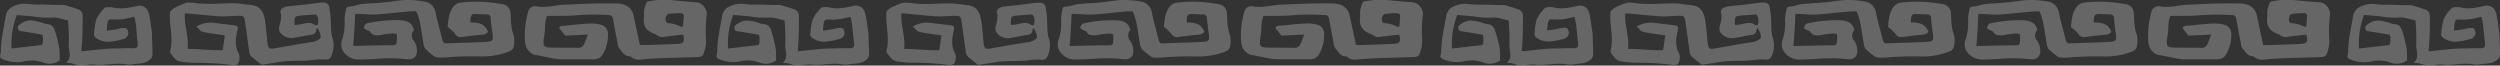 <svg xmlns="http://www.w3.org/2000/svg" viewBox="0 0 772.59 20.27"><rect x="0" y="0" width="772.59" height="20.27" fill="#333333" stroke="none"/><defs><style>.cls-1{opacity:0.25;}.cls-2{fill:#fff;}</style></defs><title>pattern</title><g id="Layer_2" data-name="Layer 2"><g id="Layer_1-2" data-name="Layer 1"><g class="cls-1"><path class="cls-2" d="M169.05,4.93a9.93,9.93,0,0,0-.61,3.5,26.2,26.2,0,0,1-.44,3.8c-.18,2,.13,2.4,2.14,2.47,2.79.09,5.59,0,8.39.08a1.9,1.9,0,0,0,2-1.17c.39-.88.7-1.79,1.14-2.93l-7,.34-1.86-2.35c.39-.82,1-.66,1.58-.71,2.6-.25,5.21-.57,7.82-.69a11.77,11.77,0,0,1,3.78.45,2.9,2.9,0,0,1,1.9,2.87,11.8,11.8,0,0,1-1.58,6.18,3,3,0,0,1-2.57,1.56c-1.33,0-2.67,0-4,0-2.15,0-4.3,0-6.45,0a17.45,17.45,0,0,1-2.59-.32c-1.82-.34-3.63-.76-5.47-1.06a3,3,0,0,1-1.53-.95c-1.47-1.19-1.41-2.76-1.52-4.37a27.08,27.08,0,0,1,1.08-8.11,2.2,2.2,0,0,1,2.35-1.6c2.94.64,5.76-.32,8.64-.45s5.7-.28,8.54-.36c2.39-.07,4.78-.08,7.16-.06a9.81,9.81,0,0,1,2.42.26,4.37,4.37,0,0,1,3.44,3.54l.54,2.56c.46,2.1.91,4.21,1.4,6.48.93,0,1.84.07,2.75,0q4.37-.13,8.73-.32c2.06-.09,2.43-.66,1.89-2.89-1.88.22-3.76.42-5.64.66a2.57,2.57,0,0,1-2.44-.46,2.92,2.92,0,0,0-.94-.45c-2.46-1-3.37-2.49-3.12-5.05.08-.81,0-1.65.11-2.44a17.86,17.86,0,0,1,.81-2.4,24,24,0,0,1,7.93-.46c2.44.2,4.87.47,7.31.63a3.3,3.3,0,0,1,2.45,1.37,3.54,3.54,0,0,1,.76,3,41.7,41.7,0,0,0-.14,7.5,11.79,11.79,0,0,1-.81,4.06c-.21.78-1,.94-1.71,1-3.49.11-7,.18-10.47.31-2.33.09-4.66.19-7,.42a3.79,3.79,0,0,1-3-.62c-.18-.14-.39-.37-.58-.36-1.75,0-2.38-1.47-3.32-2.49a3.18,3.18,0,0,1-.45-1.46q-.75-3.84-1.46-7.71a1.19,1.19,0,0,0-1.33-1.08,75,75,0,0,0-9.24,0C175.68,5,172.47,4.86,169.05,4.93Zm42,3.33c.09-1.07.19-2.09.27-3.12a.94.94,0,0,0-1.06-1.08c-1.15,0-2.31.1-3.45.21-.71.06-1.07.71-1.13,1.7,0,.7.26,1.17.94,1.21a8.33,8.33,0,0,1,3.59,1A2.53,2.53,0,0,0,211.06,8.26Z"/><path class="cls-2" d="M127.94,9.27a2.43,2.43,0,0,0,0,3.38,5.57,5.57,0,0,1,.89,2.57c.27,2.1-1,3.31-3.05,3.08a48.22,48.22,0,0,0-9.07-.14c-1.91.14-3.83.2-5.75.24a5.71,5.71,0,0,1-5-2.69,4.09,4.09,0,0,1-.12-3.73,17.14,17.14,0,0,0,.66-5.69,14.62,14.62,0,0,1,.32-2.94c.26-1.32.32-1.23,1.77-1.39,1-.12,2-.58,3-.69C114,1,116.42,1,118.79.74c2.2-.2,4.39-.66,6.59-.73a28.19,28.19,0,0,1,5.72.46A4.06,4.06,0,0,1,134.64,4c.55,2.8,1.38,5.54,2.08,8.31.18.67.41,1.13,1.28,1.09,4-.17,7.91-.23,11.87-.43,2.53-.13,2.64-.38,2.29-2.88-.22-1.49-.4-3-.53-4.5a1.11,1.11,0,0,0-1.24-1.14c-1,0-2-.07-3-.12-1.53-.09-1.79.11-2,1.67a6.14,6.14,0,0,0,0,.94c2.29,0,4.43.27,5.42,2.86-.6.94-1.68.92-2.68,1s-2.29.25-3.44.38c-.69.08-1.38.22-2.08.28a1.86,1.86,0,0,1-1.89-.9,15.11,15.11,0,0,0-2.38-2.25c.19-2,.3-4.13,1.55-5.95A3.49,3.49,0,0,1,142.45.8a40,40,0,0,1,9.41,0c1.1.11,2.19.3,3.29.47a2.9,2.9,0,0,1,2.62,2.93c.15,2.19.09,4.38.93,6.52a8.24,8.24,0,0,1,.05,3.64c-.1.86-.86,1.33-1.66,1.65A23,23,0,0,1,148,17.41a98.44,98.44,0,0,0-10.45.35,15.63,15.63,0,0,1-2.27,0,1.75,1.75,0,0,1-1-.31,23.24,23.24,0,0,1-2.81-2.32,3.58,3.58,0,0,1-.6-1.74c-.62-3.14-.79-6.37-2-9.39,0-.1-.11-.2-.28-.52-.8,0-1.72,0-2.63.08-3.24.29-6.48.7-9.73.9-1.72.11-3.45-.12-5.17-.18-.4,0-.8,0-1.31,0-.08,1.69-.14,3.3-.24,4.92s-.23,3.21-.37,5l2.9-.07c2.91-.06,5.82-.16,8.73-.15,1.62,0,1.77-.05,1.88-1.72,0-.52,0-1,0-1.63-1.08-.59-2.18-.16-3.24-.11-.81.05-1.61.33-2.42.35s-2,.11-2.55-1c-.17-.32-.76-.4-1.13-.62s-.89-.43-.88-.64a2.29,2.29,0,0,1,.57-1.17,1.6,1.6,0,0,1,.8-.31,41.4,41.4,0,0,1,9.55-.9C125.53,6.35,127.3,6.77,127.94,9.27Z"/><path class="cls-2" d="M98,8.6a8.57,8.57,0,0,0-.33,1A1.36,1.36,0,0,1,96.3,10.7c-1.84.29-3.66.69-5.49,1a4.35,4.35,0,0,1-4.43-2,2.5,2.5,0,0,1-.06-1.51c.33-1.47.86-2.89.33-4.45-.1-.29.24-.9.55-1.13A3.61,3.61,0,0,1,88.81,2c1.84-.25,3.7-.39,5.54-.6,1.22-.14,2.43-.34,3.64-.47a10.55,10.55,0,0,1,2.09-.11,1.61,1.61,0,0,1,1.7,1.59,32.65,32.65,0,0,1,.41,3.28c.14,1.94,0,4.55.64,6.35a7.78,7.78,0,0,1-.32,4.94c-.35.91-.79,1.49-1.87,1.45A19.31,19.31,0,0,0,97,18.5c-3.56.54-7.11.05-10.66.65-1.72.29-3.44.55-5.16.81-.12,0-.28.07-.35,0a40.38,40.38,0,0,1-3.24-2.59A2.77,2.77,0,0,1,77,15.8c-.45-3.05-.84-6.12-1.29-9.18-.22-1.54-.5-1.78-2-1.74-1.75,0-3.5.24-5.24.18-3.06-.11-8-.74-11.33-.95-.33,3.3,1.23,7.21.86,11,3.64,0,7.13.51,10.83.4.23-1.57.43-3,.67-4.56l-3.07-.46a30,30,0,0,1-3.92-.7c-.61-.18-1.06-.89-1.83-1.58A8.4,8.4,0,0,1,65.42,7c2.25.25,4.5.53,6.76.79,1.22.14,1.48.45,1.21,1.54-.62,2.46-.87,4.89.41,7.26A2.93,2.93,0,0,1,74,18.17c-.16,1.68-.75,2.11-2.41,1.89a88.13,88.13,0,0,0-11.49-.64A31.65,31.65,0,0,1,55.74,19c-1.49-.2-2.15-1.48-3-2.49a1.57,1.57,0,0,1-.06-1.18c.89-3.62-.44-7.66-.15-11.39,0-.58.95-1.25,1.61-1.61A25.88,25.88,0,0,1,57.69.83,18,18,0,0,1,61,1c3.67.42,7.33,0,11,0,1.91,0,3.82.39,5.73.57,2.52.25,3.64,1.93,4.06,4.14.35,1.89.47,3.81.69,5.72.08.7.08,1.41.2,2.09.26,1.44.59,1.67,2,1.44,2.7-.45,5.39-.94,8.09-1.4,1.27-.21,2.53-.42,3.81-.58.72-.09,2.61-.9,2.54-1.55A5.13,5.13,0,0,0,98,8.6Zm.17-.83c.25-1.21.39-2.32-.49-3.3-1.72.12-3.4.21-5.07.38C91.28,5,91.09,5.2,91,6.47a7.59,7.59,0,0,0,.09,1.28c.84-.12,1.59-.18,2.31-.34,1.31-.3,2.6-.68,3.83.27C97.41,7.82,97.77,7.74,98.12,7.77Z"/><path class="cls-2" d="M25.13,15.8c.76,0,1.21-.05,1.66-.1,1.85-.18,3.69-.4,5.54-.57,1.1-.1,2.21-.13,3.32-.16,1.62,0,3.25-.11,4.87-.06,1.89.06,2.23-.24,2-2S42.19,9.3,42,7.51c-.09-.73-.3-1.45-.49-2.34-1.22.27-2.28.58-3.35.72A19.08,19.08,0,0,1,34.83,6c-1.13-.06-1.34,0-1.61,1A19.76,19.76,0,0,0,33,9.49c1.11-.16,2-.26,2.8-.4C36.39,9,37,8.77,37.64,8.7c1.41-.16,1.76.09,2,1.29a1.9,1.9,0,0,1-1.28,2,21,21,0,0,1-4.45.89,6.47,6.47,0,0,1-4.24-1.13,1.4,1.4,0,0,1-.59-1.51A21.81,21.81,0,0,1,29.75,6,12.72,12.72,0,0,1,32,2.77c.58-.7,1.48-.54,2.3-.53a1.37,1.37,0,0,1,.35,0C37.38,3,40,2.34,42.6,1.8a2.79,2.79,0,0,1,3.24,1.92,11.91,11.91,0,0,1,.46,1.85c.24,1.5.43,3,.65,4.49,0,.11,0,.23,0,.34.07,2.15.14,4.29.18,6.43a2.24,2.24,0,0,1-1.13,1.84c-1.41,1.09-3.08.92-4.67,1.15a6.66,6.66,0,0,1-2.26.1c-3.32-.69-6.61.46-9.93,0a13.19,13.19,0,0,0-2.78.22,5.78,5.78,0,0,1-3.4-.34,8.83,8.83,0,0,0-2.51-.37c2-1.87.63-3.8.79-5.62a32.8,32.8,0,0,0,0-3.84c0-1.2-.14-2.41-.21-3.67-1.85-.32-3.43-1.1-5.36-.85a25.27,25.27,0,0,1-5.38-.38L5.2,4.65A25,25,0,0,0,3.57,15L13,13.87a4.79,4.79,0,0,0,.07-3.17C11,10.35,9,10,7,9.69c-.62-.1-1.31,0-1.47-.91S6,7.7,6.5,7.3C8.59,5.73,10.77,6.38,13,7a6,6,0,0,0,1.46.46c1.56,0,2.19,1,2.56,2.21A40,40,0,0,1,18.33,15a25.53,25.53,0,0,1,.11,3.69,5.56,5.56,0,0,1-5.45.52A10.82,10.82,0,0,0,7.3,19,10.83,10.83,0,0,1,.86,18.3c-.71-.32-1-.64-.75-1.42a3.22,3.22,0,0,0,.16-1c0-3.76.94-7.38,1.53-11.06A3.82,3.82,0,0,1,4.16,1.94a7.55,7.55,0,0,1,4.59-.69,29.66,29.66,0,0,0,4.33.14l2.26.08,3.45.07a3.69,3.69,0,0,1,1.05,0c1.5.43,3,.85,4.46,1.4a2,2,0,0,1,1.24,2c0,2.21,0,4.41-.1,6.62C25.4,12.86,25.25,14.19,25.13,15.8Z"/><path class="cls-2" d="M390.43,4.93a9.71,9.71,0,0,0-.6,3.5,27.67,27.67,0,0,1-.44,3.8c-.18,2,.12,2.4,2.13,2.47,2.8.09,5.59,0,8.39.08a1.92,1.92,0,0,0,2-1.17c.39-.88.69-1.79,1.13-2.93L396,11l-1.87-2.35c.39-.82,1-.66,1.58-.71,2.61-.25,5.21-.57,7.82-.69a11.83,11.83,0,0,1,3.79.45,2.89,2.89,0,0,1,1.89,2.87,11.79,11.79,0,0,1-1.57,6.18,3,3,0,0,1-2.58,1.56c-1.33,0-2.67,0-4,0-2.16,0-4.31,0-6.46,0A17.32,17.32,0,0,1,392,18c-1.83-.34-3.64-.76-5.47-1.06A3.1,3.1,0,0,1,385,16c-1.47-1.19-1.4-2.76-1.51-4.37a26.76,26.76,0,0,1,1.07-8.11,2.2,2.2,0,0,1,2.35-1.6c2.94.64,5.77-.32,8.65-.45s5.69-.28,8.54-.36c2.38-.07,4.77-.08,7.16-.06a9.81,9.81,0,0,1,2.42.26,4.36,4.36,0,0,1,3.43,3.54c.18.85.36,1.71.55,2.56.45,2.1.9,4.21,1.4,6.48.92,0,1.83.07,2.74,0,2.91-.09,5.83-.2,8.74-.32,2.05-.09,2.43-.66,1.88-2.89-1.87.22-3.76.42-5.64.66a2.57,2.57,0,0,1-2.44-.46,2.83,2.83,0,0,0-.94-.45c-2.46-1-3.36-2.49-3.11-5.05.07-.81,0-1.65.11-2.44a15.43,15.43,0,0,1,.81-2.4,23.92,23.92,0,0,1,7.92-.46c2.44.2,4.87.47,7.31.63a3.33,3.33,0,0,1,2.46,1.37,3.6,3.6,0,0,1,.76,3,40.8,40.8,0,0,0-.15,7.5,11.77,11.77,0,0,1-.8,4.06c-.22.78-1,.94-1.71,1-3.49.11-7,.18-10.48.31-2.33.09-4.65.19-7,.42a3.79,3.79,0,0,1-3-.62c-.18-.14-.39-.37-.58-.36-1.75,0-2.38-1.47-3.32-2.49a3.18,3.18,0,0,1-.45-1.46q-.75-3.84-1.46-7.71a1.19,1.19,0,0,0-1.32-1.08,75.14,75.14,0,0,0-9.25,0C397.06,5,393.86,4.86,390.43,4.93Zm42,3.33c.09-1.07.19-2.09.27-3.12.06-.74-.41-1.08-1.06-1.08-1.15,0-2.3.1-3.45.21-.71.06-1.07.71-1.12,1.7,0,.7.25,1.17.93,1.21a8.42,8.42,0,0,1,3.6,1A2.44,2.44,0,0,0,432.44,8.26Z"/><path class="cls-2" d="M349.33,9.27a2.43,2.43,0,0,0,0,3.38,5.57,5.57,0,0,1,.89,2.57c.27,2.1-.95,3.31-3,3.08a48.34,48.34,0,0,0-9.08-.14c-1.91.14-3.83.2-5.75.24a5.72,5.72,0,0,1-5-2.69,4.09,4.09,0,0,1-.12-3.73,16.88,16.88,0,0,0,.66-5.69,16.23,16.23,0,0,1,.32-2.94C328.49,2,328.55,2.12,330,2c1-.12,2-.58,3-.69C335.41,1,337.8,1,340.18.74c2.2-.2,4.38-.66,6.58-.73a28.19,28.19,0,0,1,5.72.46A4.07,4.07,0,0,1,356,4c.54,2.8,1.38,5.54,2.08,8.31.17.67.4,1.13,1.27,1.09,4-.17,7.92-.23,11.87-.43,2.53-.13,2.65-.38,2.29-2.88-.21-1.49-.4-3-.53-4.5-.06-.82-.5-1.11-1.24-1.14-1,0-2-.07-3-.12-1.53-.09-1.8.11-2,1.67a5,5,0,0,0,0,.94c2.3,0,4.44.27,5.42,2.86-.6.94-1.68.92-2.68,1s-2.29.25-3.44.38c-.69.08-1.38.22-2.07.28a1.87,1.87,0,0,1-1.9-.9,14.69,14.69,0,0,0-2.38-2.25c.19-2,.3-4.13,1.56-5.95A3.46,3.46,0,0,1,363.83.8a40,40,0,0,1,9.41,0c1.1.11,2.2.3,3.29.47a2.91,2.91,0,0,1,2.63,2.93c.14,2.19.08,4.38.92,6.52a8,8,0,0,1,.05,3.64c-.1.86-.86,1.33-1.65,1.65a23.13,23.13,0,0,1-9.08,1.43,98.53,98.53,0,0,0-10.45.35,15.5,15.5,0,0,1-2.26,0,1.75,1.75,0,0,1-1-.31,23.24,23.24,0,0,1-2.81-2.32,3.68,3.68,0,0,1-.59-1.74c-.63-3.14-.8-6.37-2-9.39,0-.1-.11-.2-.29-.52-.8,0-1.72,0-2.62.08-3.25.29-6.49.7-9.74.9-1.71.11-3.44-.12-5.17-.18-.4,0-.79,0-1.3,0-.09,1.69-.15,3.3-.25,4.92s-.23,3.21-.36,5l2.9-.07c2.91-.06,5.81-.16,8.72-.15,1.62,0,1.78-.05,1.88-1.72,0-.52,0-1,0-1.63-1.08-.59-2.17-.16-3.24-.11-.81.05-1.61.33-2.41.35-1,0-2,.11-2.56-1-.16-.32-.76-.4-1.13-.62s-.88-.43-.88-.64a2.24,2.24,0,0,1,.58-1.17,1.6,1.6,0,0,1,.8-.31,41.26,41.26,0,0,1,9.54-.9C346.91,6.35,348.68,6.77,349.33,9.27Z"/><path class="cls-2" d="M319.33,8.6a8.57,8.57,0,0,0-.33,1,1.36,1.36,0,0,1-1.32,1.15c-1.84.29-3.66.69-5.49,1a4.32,4.32,0,0,1-4.42-2,2.42,2.42,0,0,1-.07-1.51c.33-1.47.87-2.89.34-4.45-.1-.29.24-.9.55-1.13a3.53,3.53,0,0,1,1.6-.62c1.84-.25,3.7-.39,5.54-.6,1.22-.14,2.43-.34,3.65-.47a10.47,10.47,0,0,1,2.09-.11,1.6,1.6,0,0,1,1.69,1.59,30,30,0,0,1,.41,3.28c.14,1.94-.05,4.55.64,6.35a7.71,7.71,0,0,1-.32,4.94c-.35.91-.78,1.49-1.87,1.45a19.35,19.35,0,0,0-3.65.08c-3.56.54-7.11.05-10.66.65-1.72.29-3.44.55-5.16.81-.11,0-.27.07-.34,0A40.54,40.54,0,0,1,299,17.38a2.83,2.83,0,0,1-.56-1.58c-.46-3.05-.85-6.12-1.29-9.18-.23-1.54-.51-1.78-2-1.74-1.74,0-3.49.24-5.23.18-3.07-.11-8-.74-11.34-.95-.32,3.3,1.23,7.21.86,11,3.64,0,7.14.51,10.83.4.23-1.57.44-3,.67-4.56l-3.06-.46a30.19,30.19,0,0,1-3.93-.7c-.61-.18-1.06-.89-1.83-1.58A8.41,8.41,0,0,1,286.8,7c2.26.25,4.51.53,6.76.79,1.23.14,1.48.45,1.21,1.54-.62,2.46-.87,4.89.41,7.26a2.83,2.83,0,0,1,.16,1.54c-.16,1.68-.75,2.11-2.41,1.89a88.07,88.07,0,0,0-11.48-.64,31.63,31.63,0,0,1-4.33-.45c-1.49-.2-2.14-1.48-3-2.49a1.62,1.62,0,0,1-.06-1.18c.89-3.62-.43-7.66-.14-11.39,0-.58.95-1.25,1.6-1.61A25.88,25.88,0,0,1,279.07.83a18,18,0,0,1,3.26.21c3.67.42,7.33,0,11,0,1.91,0,3.82.39,5.73.57,2.52.25,3.64,1.93,4.06,4.14.36,1.89.48,3.81.69,5.72.08.7.08,1.41.2,2.09.26,1.44.59,1.67,2,1.44,2.7-.45,5.39-.94,8.09-1.4,1.27-.21,2.54-.42,3.81-.58.73-.09,2.61-.9,2.55-1.55A5.15,5.15,0,0,0,319.33,8.6Zm.17-.83c.25-1.21.4-2.32-.49-3.3-1.72.12-3.4.21-5.07.38-1.27.12-1.46.35-1.57,1.62a8.81,8.81,0,0,0,.09,1.28c.84-.12,1.59-.18,2.31-.34,1.31-.3,2.6-.68,3.84.27C318.79,7.82,319.16,7.74,319.5,7.77Z"/><path class="cls-2" d="M246.52,15.8c.75,0,1.21-.05,1.65-.1,1.85-.18,3.69-.4,5.54-.57,1.1-.1,2.21-.13,3.32-.16,1.62,0,3.25-.11,4.87-.06,1.89.06,2.23-.24,2-2s-.36-3.59-.58-5.38c-.1-.73-.31-1.45-.5-2.34-1.22.27-2.27.58-3.35.72a18.92,18.92,0,0,1-3.28.14c-1.14-.06-1.35,0-1.61,1a18,18,0,0,0-.26,2.41c1.1-.16,2-.26,2.79-.4.63-.11,1.25-.32,1.88-.39,1.41-.16,1.77.09,2,1.29a1.92,1.92,0,0,1-1.29,2,20.81,20.81,0,0,1-4.44.89,6.48,6.48,0,0,1-4.25-1.13,1.38,1.38,0,0,1-.58-1.51A22.59,22.59,0,0,1,251.13,6a12.72,12.72,0,0,1,2.29-3.25c.58-.7,1.49-.54,2.3-.53a1.38,1.38,0,0,1,.35,0c2.69.78,5.29.11,7.92-.43a2.78,2.78,0,0,1,3.23,1.92,10,10,0,0,1,.46,1.85c.24,1.5.44,3,.65,4.49,0,.11.05.23.06.34.06,2.15.13,4.29.17,6.43a2.21,2.21,0,0,1-1.13,1.84c-1.41,1.09-3.08.92-4.67,1.15a6.64,6.64,0,0,1-2.26.1c-3.32-.69-6.61.46-9.93,0a13.19,13.19,0,0,0-2.78.22,5.78,5.78,0,0,1-3.4-.34,8.82,8.82,0,0,0-2.5-.37c2-1.87.62-3.8.78-5.62a32.8,32.8,0,0,0,0-3.84c0-1.2-.14-2.41-.21-3.67-1.85-.32-3.43-1.1-5.35-.85a25.18,25.18,0,0,1-5.38-.38l-5.15-.46A25.17,25.17,0,0,0,225,15l9.44-1.09a4.73,4.73,0,0,0,.07-3.17c-2.06-.35-4.06-.69-6.05-1-.63-.1-1.32,0-1.48-.91s.42-1.08.95-1.48c2.09-1.57,4.27-.92,6.45-.34a6.07,6.07,0,0,0,1.47.46c1.55,0,2.18,1,2.56,2.21A41.5,41.5,0,0,1,239.71,15a24.18,24.18,0,0,1,.11,3.69,5.56,5.56,0,0,1-5.45.52,10.81,10.81,0,0,0-5.69-.26,10.83,10.83,0,0,1-6.44-.66c-.71-.32-1-.64-.75-1.42a3,3,0,0,0,.17-1c0-3.76.93-7.38,1.53-11.06a3.81,3.81,0,0,1,2.35-2.85,7.55,7.55,0,0,1,4.59-.69,29.8,29.8,0,0,0,4.34.14l2.25.08,3.46.07a3.61,3.61,0,0,1,1,0c1.5.43,3,.85,4.47,1.4a2,2,0,0,1,1.24,2c0,2.21,0,4.41-.11,6.62C246.78,12.86,246.64,14.19,246.52,15.8Z"/><path class="cls-2" d="M573.07,9.27a2.43,2.43,0,0,0,0,3.38,5.57,5.57,0,0,1,.89,2.57c.27,2.1-1,3.31-3,3.08a48.22,48.22,0,0,0-9.07-.14c-1.91.14-3.84.2-5.75.24a5.71,5.71,0,0,1-5-2.69A4.09,4.09,0,0,1,551,12a17.14,17.14,0,0,0,.66-5.69A14.62,14.62,0,0,1,552,3.35c.26-1.32.32-1.23,1.77-1.39,1-.12,2-.58,3-.69,2.37-.24,4.77-.31,7.14-.53,2.2-.2,4.39-.66,6.59-.73a28.19,28.19,0,0,1,5.72.46A4.06,4.06,0,0,1,579.77,4c.55,2.8,1.38,5.54,2.08,8.31.18.67.41,1.13,1.28,1.09,4-.17,7.91-.23,11.86-.43,2.54-.13,2.65-.38,2.3-2.88-.22-1.49-.4-3-.53-4.5a1.11,1.11,0,0,0-1.24-1.14c-1,0-2-.07-3-.12-1.53-.09-1.79.11-2,1.67a6.14,6.14,0,0,0,0,.94c2.29,0,4.43.27,5.42,2.86-.6.94-1.68.92-2.68,1s-2.3.25-3.44.38c-.69.08-1.38.22-2.08.28a1.86,1.86,0,0,1-1.89-.9,15.11,15.11,0,0,0-2.38-2.25c.19-2,.3-4.13,1.55-5.95A3.49,3.49,0,0,1,587.58.8a40,40,0,0,1,9.41,0c1.1.11,2.19.3,3.29.47a2.9,2.9,0,0,1,2.62,2.93c.15,2.19.09,4.38.93,6.52a8.24,8.24,0,0,1,0,3.64c-.1.86-.86,1.33-1.66,1.65a23,23,0,0,1-9.07,1.43,98.44,98.44,0,0,0-10.45.35,15.63,15.63,0,0,1-2.27,0,1.75,1.75,0,0,1-1-.31,22.49,22.49,0,0,1-2.81-2.32,3.58,3.58,0,0,1-.6-1.74c-.62-3.14-.79-6.37-2-9.39,0-.1-.11-.2-.28-.52-.8,0-1.72,0-2.63.08-3.24.29-6.48.7-9.73.9-1.72.11-3.45-.12-5.17-.18-.4,0-.8,0-1.31,0-.08,1.69-.15,3.3-.24,4.92s-.23,3.21-.37,5l2.9-.07c2.91-.06,5.82-.16,8.73-.15,1.62,0,1.77-.05,1.88-1.72,0-.52,0-1,0-1.63-1.08-.59-2.18-.16-3.24-.11-.81.05-1.61.33-2.42.35s-2,.11-2.56-1c-.16-.32-.75-.4-1.13-.62s-.88-.43-.87-.64a2.29,2.29,0,0,1,.57-1.17,1.6,1.6,0,0,1,.8-.31,41.37,41.37,0,0,1,9.54-.9C570.65,6.35,572.43,6.77,573.07,9.27Z"/><path class="cls-2" d="M543.08,8.6a9.13,9.13,0,0,0-.34,1,1.34,1.34,0,0,1-1.31,1.15c-1.84.29-3.66.69-5.49,1a4.34,4.34,0,0,1-4.43-2,2.57,2.57,0,0,1-.07-1.51c.34-1.47.87-2.89.34-4.45-.1-.29.24-.9.55-1.13A3.61,3.61,0,0,1,533.94,2c1.84-.25,3.69-.39,5.54-.6,1.22-.14,2.43-.34,3.64-.47a10.51,10.51,0,0,1,2.09-.11,1.61,1.61,0,0,1,1.7,1.59,32.65,32.65,0,0,1,.41,3.28c.14,1.94-.05,4.55.64,6.35a7.78,7.78,0,0,1-.32,4.94c-.35.91-.79,1.49-1.87,1.45a19.31,19.31,0,0,0-3.65.08c-3.57.54-7.11.05-10.66.65-1.72.29-3.44.55-5.16.81-.12,0-.28.07-.35,0a40.38,40.38,0,0,1-3.24-2.59,2.77,2.77,0,0,1-.57-1.58c-.45-3.05-.84-6.12-1.29-9.18-.22-1.54-.5-1.78-2-1.74-1.75,0-3.5.24-5.24.18-3.06-.11-8-.74-11.33-.95-.33,3.3,1.23,7.21.86,11,3.64,0,7.13.51,10.83.4.23-1.57.43-3,.67-4.56l-3.07-.46a30,30,0,0,1-3.92-.7c-.61-.18-1.06-.89-1.83-1.58A8.4,8.4,0,0,1,510.55,7c2.25.25,4.5.53,6.75.79,1.23.14,1.49.45,1.22,1.54-.62,2.46-.87,4.89.4,7.26a2.83,2.83,0,0,1,.17,1.54c-.16,1.68-.75,2.11-2.41,1.89a88.22,88.22,0,0,0-11.49-.64,31.65,31.65,0,0,1-4.32-.45c-1.49-.2-2.15-1.48-3-2.49a1.57,1.57,0,0,1-.06-1.18c.89-3.62-.44-7.66-.15-11.39.05-.58.95-1.25,1.61-1.61A25.88,25.88,0,0,1,502.82.83a18,18,0,0,1,3.26.21c3.66.42,7.33,0,11,0,1.91,0,3.82.39,5.73.57,2.52.25,3.64,1.93,4.06,4.14.35,1.89.47,3.81.69,5.72.07.7.08,1.41.2,2.09.26,1.44.59,1.67,2,1.44,2.7-.45,5.39-.94,8.09-1.4,1.27-.21,2.53-.42,3.81-.58.72-.09,2.61-.9,2.54-1.55A5.13,5.13,0,0,0,543.08,8.6Zm.17-.83c.25-1.21.39-2.32-.49-3.3-1.72.12-3.4.21-5.07.38-1.28.12-1.47.35-1.57,1.62a7.59,7.59,0,0,0,.09,1.28c.84-.12,1.58-.18,2.31-.34,1.31-.3,2.6-.68,3.83.27C542.54,7.82,542.9,7.74,543.25,7.77Z"/><path class="cls-2" d="M470.26,15.8c.76,0,1.21-.05,1.66-.1,1.85-.18,3.69-.4,5.54-.57,1.1-.1,2.21-.13,3.32-.16,1.62,0,3.25-.11,4.87-.06,1.89.06,2.23-.24,2-2s-.36-3.59-.59-5.38c-.09-.73-.3-1.45-.5-2.34-1.21.27-2.27.58-3.34.72A19.08,19.08,0,0,1,480,6c-1.13-.06-1.35,0-1.61,1a19.76,19.76,0,0,0-.26,2.41c1.11-.16,2-.26,2.8-.4.63-.11,1.24-.32,1.88-.39,1.41-.16,1.76.09,2,1.29a1.92,1.92,0,0,1-1.28,2,21,21,0,0,1-4.45.89,6.51,6.51,0,0,1-4.25-1.13,1.41,1.41,0,0,1-.58-1.51A21.81,21.81,0,0,1,474.88,6a12.72,12.72,0,0,1,2.29-3.25c.58-.7,1.48-.54,2.3-.53a1.37,1.37,0,0,1,.35,0c2.69.78,5.29.11,7.91-.43A2.79,2.79,0,0,1,491,3.72a10.85,10.85,0,0,1,.45,1.85c.25,1.5.44,3,.66,4.49,0,.11.05.23.05.34.07,2.15.14,4.29.18,6.43a2.26,2.26,0,0,1-1.13,1.84c-1.41,1.09-3.08.92-4.67,1.15a6.66,6.66,0,0,1-2.26.1c-3.32-.69-6.62.46-9.93,0a13.19,13.19,0,0,0-2.78.22,5.78,5.78,0,0,1-3.4-.34,8.83,8.83,0,0,0-2.51-.37c2-1.87.63-3.8.79-5.62a35.13,35.13,0,0,0,0-3.84c0-1.2-.14-2.41-.22-3.67-1.85-.32-3.42-1.1-5.35-.85a25.27,25.27,0,0,1-5.38-.38l-5.15-.46A25.16,25.16,0,0,0,448.7,15l9.43-1.09a4.73,4.73,0,0,0,.08-3.17c-2.06-.35-4.06-.69-6.06-1-.62-.1-1.31,0-1.47-.91s.42-1.08.95-1.48c2.08-1.57,4.26-.92,6.45-.34a6,6,0,0,0,1.46.46c1.56,0,2.19,1,2.56,2.21A41.54,41.54,0,0,1,463.46,15a25.53,25.53,0,0,1,.11,3.69,5.56,5.56,0,0,1-5.45.52,10.82,10.82,0,0,0-5.69-.26A10.83,10.83,0,0,1,446,18.3c-.71-.32-1.05-.64-.75-1.42a3.22,3.22,0,0,0,.16-1c0-3.76.94-7.38,1.53-11.06a3.82,3.82,0,0,1,2.36-2.85,7.55,7.55,0,0,1,4.59-.69,29.62,29.62,0,0,0,4.33.14l2.26.08,3.45.07a3.61,3.61,0,0,1,1,0c1.5.43,3,.85,4.47,1.4a2,2,0,0,1,1.24,2c0,2.21,0,4.41-.1,6.62C470.53,12.86,470.38,14.19,470.26,15.8Z"/><path class="cls-2" d="M670.71,4.93a9.93,9.93,0,0,0-.61,3.5,26.2,26.2,0,0,1-.44,3.8c-.18,2,.13,2.4,2.14,2.47,2.79.09,5.59,0,8.39.08a1.9,1.9,0,0,0,2-1.17c.39-.88.7-1.79,1.14-2.93l-7,.34-1.86-2.35c.39-.82,1-.66,1.58-.71,2.6-.25,5.21-.57,7.81-.69a11.8,11.8,0,0,1,3.79.45,2.9,2.9,0,0,1,1.9,2.87,11.8,11.8,0,0,1-1.58,6.18,3,3,0,0,1-2.57,1.56c-1.33,0-2.67,0-4,0-2.15,0-4.3,0-6.45,0a17.45,17.45,0,0,1-2.59-.32c-1.82-.34-3.63-.76-5.47-1.06a3,3,0,0,1-1.53-.95c-1.47-1.19-1.41-2.76-1.52-4.37a27.08,27.08,0,0,1,1.08-8.11,2.2,2.2,0,0,1,2.35-1.6c2.94.64,5.76-.32,8.64-.45s5.7-.28,8.54-.36c2.39-.07,4.78-.08,7.16-.06a9.81,9.81,0,0,1,2.42.26,4.37,4.37,0,0,1,3.44,3.54L698,7.42c.46,2.1.91,4.21,1.4,6.48.93,0,1.84.07,2.75,0q4.36-.13,8.73-.32c2.06-.09,2.43-.66,1.89-2.89-1.88.22-3.76.42-5.64.66a2.57,2.57,0,0,1-2.44-.46,2.92,2.92,0,0,0-.94-.45c-2.46-1-3.37-2.49-3.12-5.05.08-.81,0-1.65.11-2.44a17.86,17.86,0,0,1,.81-2.4,24,24,0,0,1,7.93-.46c2.44.2,4.87.47,7.31.63a3.3,3.3,0,0,1,2.45,1.37,3.54,3.54,0,0,1,.76,3,41.7,41.7,0,0,0-.14,7.5,11.79,11.79,0,0,1-.81,4.06c-.21.78-1,.94-1.71,1-3.49.11-7,.18-10.47.31-2.33.09-4.66.19-7,.42a3.79,3.79,0,0,1-3-.62c-.18-.14-.39-.37-.58-.36-1.75,0-2.38-1.47-3.32-2.49a3.07,3.07,0,0,1-.45-1.46q-.75-3.84-1.46-7.71a1.19,1.19,0,0,0-1.33-1.08,75,75,0,0,0-9.24,0C677.34,5,674.13,4.86,670.71,4.93Zm42,3.33c.09-1.07.19-2.09.27-3.12a.94.94,0,0,0-1.06-1.08c-1.15,0-2.31.1-3.45.21-.71.06-1.07.71-1.13,1.7,0,.7.26,1.17.94,1.21a8.33,8.33,0,0,1,3.59,1A2.53,2.53,0,0,0,712.72,8.26Z"/><path class="cls-2" d="M629.6,9.27a2.43,2.43,0,0,0,0,3.38,5.57,5.57,0,0,1,.89,2.57c.27,2.1-1,3.31-3,3.08a48.22,48.22,0,0,0-9.07-.14c-1.91.14-3.83.2-5.75.24a5.71,5.71,0,0,1-5-2.69,4.09,4.09,0,0,1-.12-3.73,17.14,17.14,0,0,0,.66-5.69,14.62,14.62,0,0,1,.32-2.94c.26-1.32.32-1.23,1.77-1.39,1-.12,2-.58,3-.69,2.38-.24,4.77-.31,7.14-.53,2.2-.2,4.39-.66,6.59-.73a28.19,28.19,0,0,1,5.72.46A4.06,4.06,0,0,1,636.3,4c.55,2.8,1.38,5.54,2.08,8.31.18.67.41,1.13,1.28,1.09,4-.17,7.91-.23,11.87-.43,2.53-.13,2.64-.38,2.29-2.88-.22-1.49-.4-3-.53-4.5a1.11,1.11,0,0,0-1.24-1.14l-3-.12c-1.53-.09-1.79.11-2,1.67a6.14,6.14,0,0,0,0,.94c2.29,0,4.43.27,5.42,2.86-.6.94-1.68.92-2.68,1s-2.29.25-3.44.38c-.69.08-1.38.22-2.08.28a1.86,1.86,0,0,1-1.89-.9A15.11,15.11,0,0,0,640,8.37c.19-2,.3-4.13,1.55-5.95A3.49,3.49,0,0,1,644.11.8a40,40,0,0,1,9.41,0c1.1.11,2.19.3,3.29.47a2.9,2.9,0,0,1,2.62,2.93c.15,2.19.09,4.38.93,6.52a8.24,8.24,0,0,1,0,3.64c-.1.86-.86,1.33-1.66,1.65a23,23,0,0,1-9.07,1.43,98.44,98.44,0,0,0-10.45.35,15.63,15.63,0,0,1-2.27,0,1.75,1.75,0,0,1-1-.31,23.24,23.24,0,0,1-2.81-2.32,3.58,3.58,0,0,1-.6-1.74c-.62-3.14-.79-6.37-2-9.39,0-.1-.11-.2-.28-.52-.8,0-1.72,0-2.63.08-3.24.29-6.48.7-9.73.9-1.72.11-3.45-.12-5.17-.18-.4,0-.8,0-1.31,0-.08,1.69-.14,3.3-.24,4.92s-.23,3.21-.37,5l2.9-.07c2.91-.06,5.82-.16,8.73-.15,1.62,0,1.77-.05,1.88-1.72,0-.52,0-1,0-1.63-1.08-.59-2.18-.16-3.24-.11-.81.05-1.61.33-2.42.35s-2,.11-2.56-1c-.16-.32-.75-.4-1.12-.62s-.89-.43-.88-.64a2.29,2.29,0,0,1,.57-1.17,1.6,1.6,0,0,1,.8-.31,41.37,41.37,0,0,1,9.54-.9C627.18,6.35,629,6.77,629.6,9.27Z"/><path class="cls-2" d="M750.54,15.8c.76,0,1.21-.05,1.66-.1,1.84-.18,3.69-.4,5.54-.57,1.1-.1,2.21-.13,3.31-.16,1.63,0,3.25-.11,4.88-.06,1.88.06,2.23-.24,2-2s-.37-3.59-.59-5.38c-.09-.73-.3-1.45-.5-2.34-1.22.27-2.27.58-3.35.72a18.92,18.92,0,0,1-3.28.14c-1.14-.06-1.35,0-1.61,1a19.76,19.76,0,0,0-.26,2.41c1.11-.16,2-.26,2.79-.4.63-.11,1.25-.32,1.88-.39,1.42-.16,1.77.09,2,1.29a1.92,1.92,0,0,1-1.28,2,21,21,0,0,1-4.45.89,6.5,6.5,0,0,1-4.25-1.13,1.41,1.41,0,0,1-.58-1.51A21.81,21.81,0,0,1,755.16,6a12.68,12.68,0,0,1,2.28-3.25c.58-.7,1.49-.54,2.3-.53a1.39,1.39,0,0,1,.35,0c2.69.78,5.29.11,7.92-.43a2.78,2.78,0,0,1,3.23,1.92,10,10,0,0,1,.46,1.85c.24,1.5.44,3,.65,4.49a2,2,0,0,1,.06.34c.06,2.15.13,4.29.18,6.43a2.25,2.25,0,0,1-1.14,1.84c-1.4,1.09-3.08.92-4.66,1.15a6.71,6.71,0,0,1-2.27.1c-3.31-.69-6.61.46-9.92,0a13.14,13.14,0,0,0-2.78.22,5.82,5.82,0,0,1-3.41-.34,8.7,8.7,0,0,0-2.5-.37c2-1.87.63-3.8.78-5.62a35.13,35.13,0,0,0,0-3.84c0-1.2-.14-2.41-.22-3.67-1.85-.32-3.42-1.1-5.35-.85a25.22,25.22,0,0,1-5.38-.38l-5.15-.46A25.17,25.17,0,0,0,729,15l9.44-1.09a4.73,4.73,0,0,0,.07-3.17c-2.06-.35-4.05-.69-6.05-1-.62-.1-1.32,0-1.47-.91s.42-1.08.94-1.48c2.09-1.57,4.27-.92,6.45-.34a6.07,6.07,0,0,0,1.47.46c1.56,0,2.19,1,2.56,2.21A39.94,39.94,0,0,1,743.73,15a23,23,0,0,1,.11,3.69,5.56,5.56,0,0,1-5.45.52A10.81,10.81,0,0,0,732.7,19a10.79,10.79,0,0,1-6.43-.66c-.71-.32-1-.64-.76-1.42a3,3,0,0,0,.17-1c0-3.76.93-7.38,1.53-11.06a3.81,3.81,0,0,1,2.35-2.85,7.56,7.56,0,0,1,4.59-.69,29.8,29.8,0,0,0,4.34.14l2.25.08,3.46.07a3.61,3.61,0,0,1,1,0c1.5.43,3,.85,4.47,1.4a2,2,0,0,1,1.24,2c0,2.21,0,4.41-.1,6.62C750.8,12.86,750.66,14.19,750.54,15.8Z"/></g></g></g></svg>